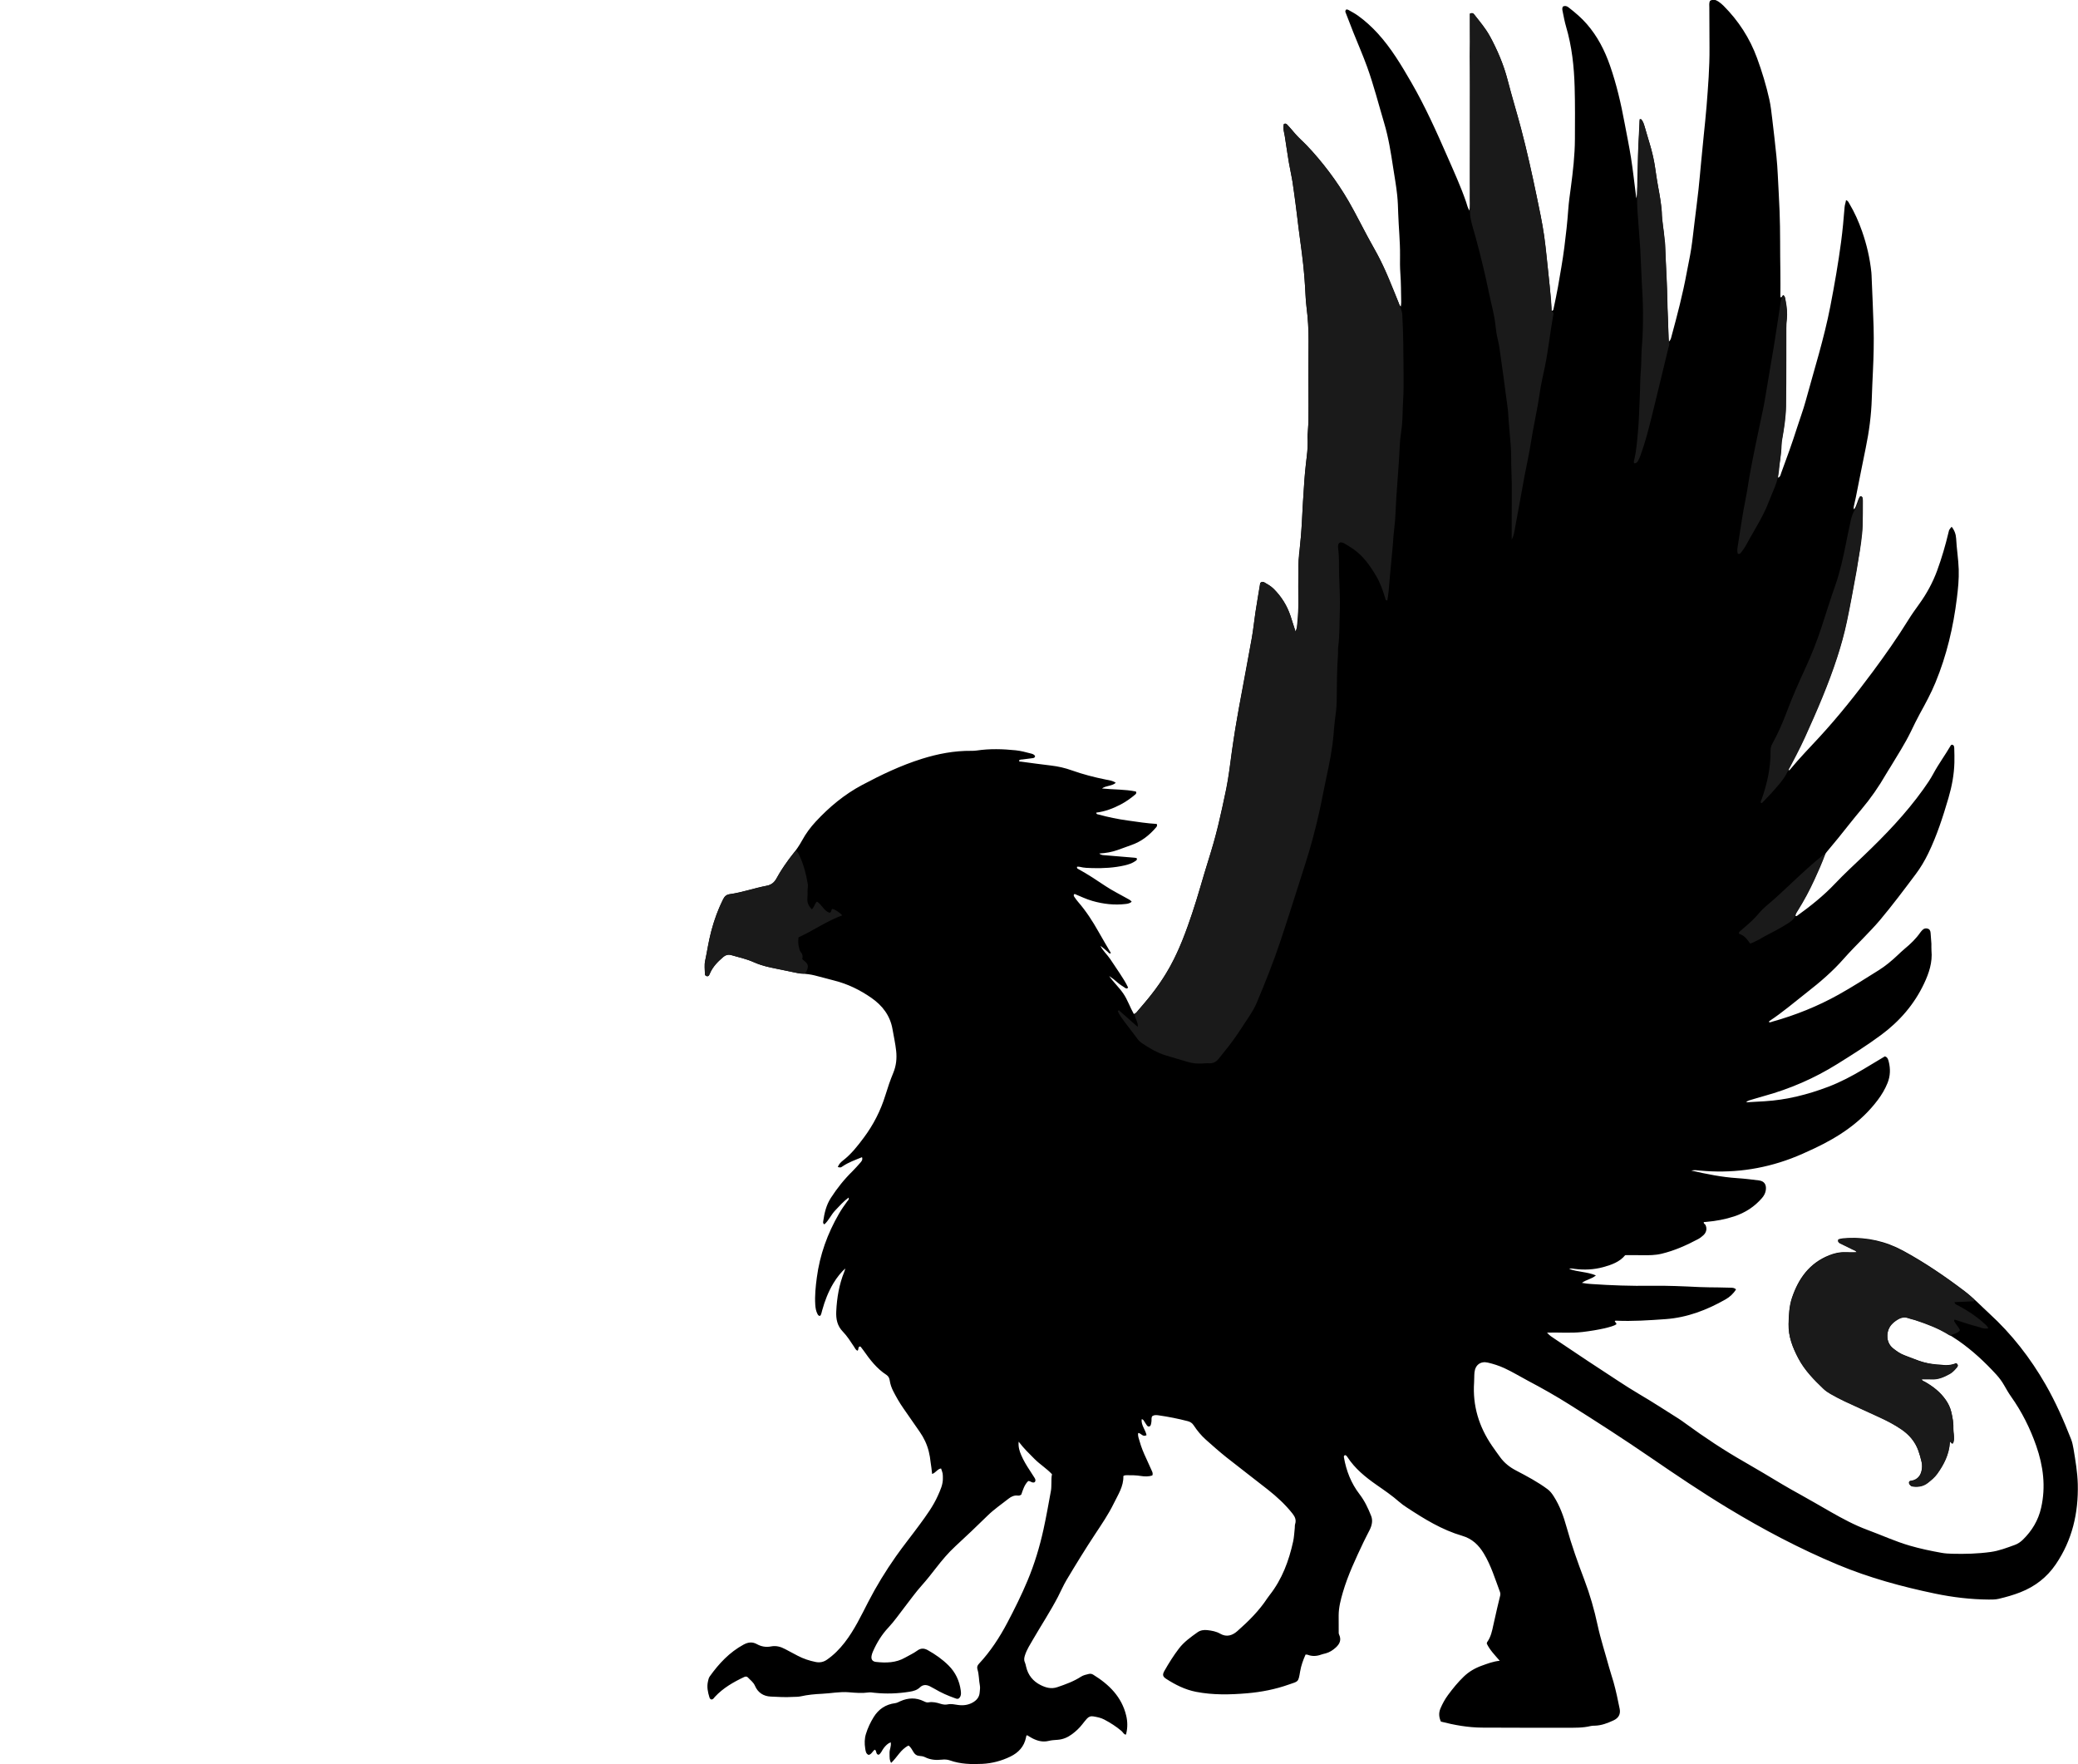 <?xml version="1.0" encoding="utf-8"?>
<!-- Generator: Adobe Illustrator 24.1.1, SVG Export Plug-In . SVG Version: 6.00 Build 0)  -->
<svg version="1.1" id="Layer_1" xmlns="http://www.w3.org/2000/svg" xmlns:xlink="http://www.w3.org/1999/xlink" x="0px" y="0px"
	 width="883.48" height="749.92" viewBox="0 0 883.48 749.92" style="enable-background:new 0 0 883.48 749.92;" xml:space="preserve">
<style type="text/css">
	.st0{fill:#1A1A1A;}
</style>
<g>
	<path d="M478.56,737.42c-0.83-0.2-1.14-1.04-1.72-1.54c-2.27-1.93-4.76-3.51-7.38-4.89c-1.43-0.76-3-1.05-4.58-1.33
		c-1.17-0.2-2.05,0.16-2.78,0.98c-0.69,0.77-1.34,1.59-1.98,2.41c-1.23,1.6-2.69,2.94-4.31,4.15c-1.84,1.37-3.85,2.25-6.16,2.41
		c-1.28,0.09-2.57,0.16-3.81,0.47c-2.5,0.61-4.75,0.01-6.93-1.11c-0.77-0.4-1.5-0.88-2.23-1.32c-0.46,0.24-0.4,0.68-0.48,1.04
		c-0.81,3.82-3.17,6.36-6.59,8.03c-3.79,1.85-7.81,2.91-11.99,3.12c-4.64,0.22-9.28,0.11-13.74-1.47c-1.16-0.41-2.34-0.45-3.55-0.31
		c-2.43,0.27-4.8,0.06-7.02-1.05c-0.81-0.41-1.7-0.5-2.56-0.57c-1.08-0.09-1.74-0.65-2.3-1.49c-0.65-0.98-1.1-2.14-2.19-2.89
		c-3.34,1.62-4.83,5.04-7.41,7.39c-0.67-1.34-0.64-1.7-0.65-4.4c-0.01-1.45,0.83-2.77,0.48-4.39c-1.29,0.52-2.11,1.42-2.9,2.4
		c-0.79,0.97-1.12,2.3-2.22,2.92c-1.33-0.21-0.72-1.58-1.6-2.17c-0.98,0.53-1.34,1.95-2.65,2.23c-1.22-0.47-1.29-1.74-1.46-2.76
		c-0.33-2.05-0.32-4.13,0.31-6.17c0.78-2.54,1.91-4.92,3.3-7.17c2.1-3.39,5.13-5.39,9.11-5.9c0.81-0.1,1.5-0.52,2.22-0.84
		c3.31-1.47,6.64-1.6,9.93,0.01c0.67,0.33,1.32,0.63,2.05,0.49c1.8-0.34,3.51,0.1,5.19,0.63c1.02,0.32,2,0.43,3.06,0.21
		c1.43-0.3,2.85,0.06,4.27,0.26c2.19,0.31,4.31,0.06,6.25-1.03c1.68-0.95,2.84-2.28,2.98-4.34c0.07-0.96,0.26-1.92,0.08-2.87
		c-0.45-2.27-0.33-4.63-1.02-6.86c-0.29-0.95-0.08-1.65,0.6-2.38c4.89-5.23,8.77-11.19,12.1-17.49c3.09-5.87,6.04-11.8,8.6-17.93
		c2.94-7.02,5.12-14.26,6.76-21.69c1.2-5.46,2.16-10.96,3.17-16.46c0.2-1.09,0.16-2.23,0.2-3.35c0.04-1.19-0.05-2.39,0.25-3.68
		c-2.22-2.41-5.06-4.13-7.37-6.44c-2.29-2.3-4.64-4.54-6.8-7.41c-0.21,2.3,0.36,4.04,1.09,5.73c0.98,2.28,2.25,4.41,3.63,6.48
		c0.71,1.06,1.38,2.15,2.07,3.23c0.37,0.58,0.5,1.17,0.07,1.76c-1.05,0.6-1.78-0.53-2.8-0.46c-1.62,1.58-2.24,3.74-2.94,5.74
		c-0.48,0.4-0.95,0.51-1.44,0.45c-1.54-0.2-2.82,0.39-3.98,1.31c-3,2.38-6.19,4.52-8.94,7.23c-4.5,4.43-9.1,8.77-13.74,13.06
		c-3.01,2.78-5.62,5.9-8.12,9.12c-1.96,2.52-3.92,5.03-6.06,7.42c-2.66,2.97-4.98,6.24-7.43,9.4c-2.25,2.9-4.34,5.93-6.86,8.62
		c-2.76,2.94-4.84,6.35-6.47,10.03c-0.26,0.58-0.48,1.19-0.6,1.81c-0.32,1.57,0.29,2.53,1.87,2.71c4.26,0.47,8.47,0.41,12.35-1.82
		c1.73-1,3.57-1.79,5.19-2.99c1.41-1.06,2.86-1.1,4.46-0.2c3.23,1.81,6.24,3.91,8.85,6.52c2.92,2.91,4.61,6.49,5.17,10.58
		c0.18,1.29,0.23,2.57-0.87,3.47c-0.66,0.31-1.17,0-1.69-0.18c-2.95-1.04-5.79-2.3-8.48-3.9c-0.69-0.41-1.39-0.79-2.11-1.14
		c-1.49-0.71-2.93-0.76-4.21,0.48c-1.21,1.17-2.73,1.58-4.34,1.84c-5,0.81-10.01,0.99-15.05,0.45c-0.79-0.09-1.61-0.25-2.39-0.14
		c-2.8,0.39-5.59,0.17-8.38-0.07c-3.86-0.34-7.65,0.47-11.48,0.64c-3.03,0.14-6.06,0.42-9.04,1.09c-1.16,0.26-2.39,0.18-3.58,0.25
		c-3.04,0.2-6.08-0.02-9.11-0.15c-3.17-0.13-5.51-1.69-6.75-4.57c-0.67-1.57-1.98-2.43-3.03-3.58c-0.41-0.45-1.01-0.43-1.57-0.17
		c-4.57,2.16-8.93,4.65-12.42,8.41c-0.42,0.46-0.7,1.1-1.48,1.15c-0.53-0.09-0.75-0.52-0.89-0.98c-0.66-2.16-1.12-4.32-0.62-6.6
		c0.17-0.79,0.31-1.58,0.78-2.24c3.9-5.45,8.38-10.26,14.37-13.51c1.93-1.05,3.75-1.27,5.67-0.2c1.9,1.05,3.89,1.38,6.02,0.97
		c2.14-0.41,4.11,0.11,5.99,1.13c1.76,0.95,3.53,1.87,5.3,2.81c2.42,1.28,4.99,2.13,7.67,2.67c1.74,0.35,3.32,0.06,4.79-0.96
		c2.92-2.02,5.36-4.5,7.54-7.3c4.1-5.28,6.95-11.28,9.98-17.17c3.48-6.77,7.45-13.24,11.82-19.46c3.22-4.57,6.74-8.93,10.05-13.45
		c2.88-3.93,5.78-7.86,7.78-12.35c1.07-2.41,2.22-4.8,2.13-7.54c-0.02-0.64,0.02-1.29-0.1-1.91c-0.13-0.69-0.41-1.35-0.67-2.13
		c-1.57,0.23-2.23,1.83-3.8,2.35c-0.11-0.95-0.19-1.78-0.3-2.61c-0.1-0.79-0.26-1.58-0.34-2.37c-0.31-3.12-1-6.13-2.35-9
		c-0.65-1.38-1.41-2.69-2.28-3.94c-2.32-3.35-4.64-6.71-6.98-10.05c-1.61-2.3-2.99-4.73-4.27-7.22c-0.73-1.42-1.26-2.93-1.5-4.53
		c-0.15-0.97-0.5-1.82-1.39-2.4c-4.12-2.67-7.03-6.47-9.79-10.42c-0.36-0.52-0.75-1.03-1.15-1.52c-0.08-0.1-0.28-0.1-0.42-0.15
		c-0.86,0.31-0.36,1.33-0.94,1.8c-0.83-0.31-1.1-1.12-1.54-1.77c-1.47-2.2-2.88-4.46-4.72-6.35c-2.39-2.45-2.94-5.38-2.79-8.6
		c0.27-5.78,1.22-11.43,3.41-16.83c0.18-0.44,0.31-0.89,0.47-1.38c-1.61,1.28-3.63,3.81-5.11,6.29c-2.15,3.6-3.65,7.46-4.75,11.48
		c-0.23,0.83-0.35,1.7-0.84,2.35c-0.73,0.07-0.94-0.39-1.16-0.8c-0.64-1.23-0.85-2.56-0.94-3.93c-0.25-3.85,0.15-7.67,0.65-11.47
		c1.27-9.73,4.54-18.76,9.44-27.23c1.04-1.8,2.23-3.51,3.46-5.19c0.3-0.41,0.88-0.73,0.62-1.65c-2.2,1.6-3.88,3.57-5.67,5.43
		c-1.75,1.81-2.73,4.25-4.62,5.95c-0.66-0.37-0.56-0.88-0.5-1.32c0.5-3.5,1.27-6.86,3.25-9.93c2.66-4.12,5.69-7.91,9.19-11.34
		c1.2-1.17,2.28-2.46,3.41-3.71c0.54-0.6,1-1.23,0.65-2.26c-2.89,1.18-5.74,2.17-8.26,3.89c-0.85,0.58-0.88,0.54-2.04,0.31
		c0.42-1.19,1.26-2.06,2.18-2.77c3.53-2.72,6.22-6.17,8.86-9.71c4.11-5.51,7.19-11.53,9.2-18.08c0.99-3.21,2.05-6.37,3.34-9.47
		c1.24-3,1.59-6.12,1.23-9.4c-0.34-3.11-1.02-6.14-1.55-9.2c-1.01-5.8-4.31-10.06-9.02-13.33c-4.83-3.35-10.04-5.9-15.78-7.34
		c-2.79-0.7-5.55-1.5-8.35-2.19c-1.78-0.44-3.6-0.64-5.44-0.79c-2.14-0.17-4.24-0.74-6.36-1.16c-2.66-0.54-5.33-1.07-7.98-1.67
		c-1.95-0.44-3.87-1.02-5.69-1.85c-3.08-1.4-6.36-2.11-9.57-3.07c-1.54-0.46-2.74-0.18-3.95,0.87c-2.25,1.97-4.3,4.06-5.49,6.86
		c-0.06,0.15-0.13,0.29-0.19,0.44c-0.19,0.5-0.52,0.81-1.09,0.71c-0.54-0.1-0.85-0.49-0.85-1.01c-0.01-1.84-0.29-3.74,0.1-5.5
		c0.92-4.21,1.51-8.48,2.61-12.66c1.25-4.73,2.93-9.27,5.1-13.65c0.6-1.22,1.43-1.87,2.7-2.05c5.32-0.74,10.39-2.58,15.65-3.56
		c2.26-0.42,3.48-1.64,4.49-3.49c1.92-3.51,4.2-6.81,6.71-9.92c1.51-1.87,2.85-3.83,4-5.94c1.58-2.89,3.53-5.52,5.77-7.94
		c5.75-6.2,12.2-11.56,19.67-15.54c8.18-4.36,16.55-8.35,25.44-11.14c6.84-2.14,13.79-3.47,20.98-3.4c0.8,0.01,1.6-0.02,2.39-0.14
		c5.5-0.82,11-0.65,16.51-0.09c2.15,0.22,4.24,0.78,6.33,1.33c0.77,0.2,1.57,0.37,1.94,1.19c-0.08,0.64-0.57,0.75-1.03,0.82
		c-1.42,0.2-2.86,0.36-4.28,0.55c-0.53,0.07-1.14-0.06-1.55,0.51c0.11,0.54,0.6,0.39,0.92,0.43c4.28,0.58,8.56,1.17,12.84,1.67
		c2.96,0.35,5.82,1.01,8.62,2.01c4.75,1.69,9.62,2.96,14.57,3.95c1.38,0.27,2.83,0.41,4.22,1.37c-1.78,1.48-4.15,1.13-5.88,2.4
		c4.86,0.52,9.74,0.32,14.44,1.3c0.35,0.62,0.04,0.99-0.34,1.31c-1.9,1.6-3.92,3.03-6.12,4.19c-3.28,1.73-6.71,3-10.4,3.47
		c0.01,0.76,0.61,0.7,0.99,0.81c4.09,1.13,8.23,1.97,12.44,2.55c4.11,0.57,8.2,1.23,12.27,1.45c0.31,0.66,0.07,1.07-0.25,1.44
		c-2.9,3.41-6.32,6.09-10.61,7.56c-1.89,0.65-3.76,1.36-5.64,2.04c-2.5,0.9-5.09,1.37-7.93,1.53c0.84,0.74,1.72,0.68,2.54,0.75
		c4.14,0.36,8.29,0.69,12.43,1.04c0.31,0.03,0.62,0.1,0.89,0.15c0.4,0.65-0.06,0.95-0.43,1.22c-1.39,0.99-2.98,1.51-4.63,1.89
		c-4.47,1.03-9.02,1.27-13.59,1.16c-1.84-0.05-3.68-0.07-5.48-0.54c-0.37-0.1-0.78-0.05-1.14-0.07c-0.27,0.77,0.31,0.91,0.68,1.11
		c3.92,2.16,7.64,4.63,11.36,7.12c2.92,1.95,6.1,3.5,9.16,5.24c0.67,0.38,1.42,0.66,2,1.44c-0.79,0.66-1.62,0.84-2.49,0.94
		c-4.84,0.59-9.57,0.04-14.23-1.29c-2.62-0.75-5.07-1.94-7.55-2.97c-0.62,0.43-0.35,0.89-0.1,1.27c0.49,0.73,1.01,1.45,1.58,2.11
		c3.37,3.89,6.15,8.17,8.66,12.64c1.72,3.05,3.51,6.06,5.28,9.1c-0.6,0.49-0.88-0.09-1.18-0.35c-1.06-0.93-2.09-1.9-3.28-2.72
		c1.07,2.13,2.87,3.71,4.18,5.64c1.34,1.99,2.69,3.97,4,5.98c1.3,2,2.62,3.99,3.6,6.12c-0.47,0.64-0.91,0.38-1.31,0.12
		c-1.14-0.74-2.29-1.46-3.31-2.37c-1.07-0.96-2.2-1.84-3.43-2.65c1.82,2.66,4.24,4.84,6.05,7.51c1.83,2.7,2.84,5.84,4.43,8.63
		c1.12-0.36,1.52-1.21,2.09-1.85c5.03-5.7,9.67-11.69,13.35-18.39c3.98-7.25,6.78-14.96,9.42-22.75c2.46-7.26,4.36-14.68,6.71-21.97
		c3.27-10.11,5.6-20.45,7.72-30.84c1.09-5.32,1.64-10.71,2.42-16.08c0.89-6.15,1.89-12.28,2.98-18.4c1.76-9.81,3.68-19.59,5.43-29.4
		c0.65-3.61,1-7.26,1.55-10.89c0.65-4.25,1.37-8.48,2.05-12.66c0.6-0.61,1.22-0.58,1.81-0.24c1.37,0.81,2.76,1.59,3.92,2.74
		c3.29,3.28,5.68,7.1,7.15,11.5c0.7,2.11,1.37,4.23,2.16,6.7c0.28-0.9,0.58-1.45,0.61-2.02c0.17-2.87,0.62-5.71,0.58-8.6
		c-0.08-5.76-0.05-11.52,0.01-17.28c0.04-3.35,0.44-6.68,0.83-10.01c0.23-1.9,0.32-3.81,0.48-5.72c0.35-4.13,0.39-8.29,0.71-12.43
		c0.39-5.09,0.59-10.18,1.17-15.26c0.4-3.48,0.94-6.97,0.73-10.51c-0.16-2.8,0.41-5.56,0.39-8.36c-0.07-11.12-0.02-22.24,0.01-33.36
		c0.01-4.8-0.25-9.57-0.85-14.33c-0.34-2.69-0.44-5.41-0.59-8.12c-0.27-4.7-0.71-9.38-1.31-14.04c-0.56-4.35-1.08-8.7-1.64-13.05
		c-0.78-6.01-1.54-12.02-2.4-18.02c-0.37-2.6-1.02-5.16-1.46-7.75c-0.65-3.85-1.22-7.72-1.83-11.57c-0.11-0.71-0.27-1.41-0.4-2.11
		c-0.21-1.11-0.28-2.21-0.02-3.28c0.55-0.29,0.98-0.2,1.34,0.2c1.17,1.31,2.39,2.58,3.48,3.95c1.35,1.71,3.07,3.02,4.56,4.58
		c6.98,7.33,13.04,15.33,18.13,24.08c3.77,6.49,6.98,13.29,10.71,19.8c4.23,7.38,7.25,15.28,10.49,23.09
		c0.24,0.58,0.33,1.23,1.01,1.93c0.08-0.74,0.2-1.31,0.18-1.87c-0.1-4.08-0.05-8.15-0.36-12.23c-0.19-2.55-0.17-5.12-0.14-7.68
		c0.06-5.92-0.58-11.81-0.77-17.73c-0.08-2.63-0.16-5.27-0.44-7.9c-0.42-3.98-1.14-7.9-1.74-11.85c-0.96-6.31-1.96-12.63-3.79-18.76
		c-2.37-7.95-4.41-16.02-7.23-23.83c-1.79-4.95-3.91-9.79-5.87-14.68c-1.1-2.74-2.16-5.5-3.21-8.26c-0.14-0.35-0.39-0.72,0.02-1.36
		c0.21-0.28,0.7-0.17,1.12,0.06c1.32,0.75,2.68,1.45,3.91,2.33c3.14,2.23,5.95,4.81,8.56,7.66c5.71,6.26,9.99,13.46,14.2,20.74
		c5.9,10.19,10.7,20.9,15.41,31.67c2.78,6.37,5.68,12.69,7.94,19.27c0.38,1.12,0.57,2.32,1.39,3.6c0.41-2.16,0.14-4.09,0.19-6
		c0.05-2,0-4,0-6s0-4,0-6c0-2,0.01-4,0.01-6s0.01-4,0.01-6c0-2,0-4,0-6c0-2,0-4,0-6c0-1.92,0-3.84,0-5.76c0-2,0-4,0-6
		c0-2,0-4-0.02-6c-0.01-2-0.05-4-0.05-6c0-2,0.06-4,0.07-6c0.01-2-0.02-4-0.03-6c-0.01-1.99,0-3.99,0-5.97
		c0.8-0.4,1.33-0.33,1.79,0.26c2.3,2.97,4.79,5.78,6.6,9.11c3.25,5.98,5.96,12.16,7.63,18.8c1.72,6.8,3.8,13.51,5.62,20.29
		c2.56,9.55,4.67,19.21,6.7,28.89c1.19,5.7,2.42,11.39,3.24,17.15c0.46,3.24,0.75,6.5,1.11,9.75c0.42,3.8,0.87,7.61,1.24,11.42
		c0.3,3.1,0.5,6.2,0.74,9.31c0.04,0.46,0.05,0.92,0.08,1.37c0.79-0.03,0.78-0.6,0.87-1.03c0.63-3.05,1.32-6.09,1.85-9.15
		c0.96-5.59,1.98-11.17,2.7-16.79c0.69-5.39,1.3-10.79,1.68-16.21c0.22-3.1,0.68-6.19,1.09-9.28c0.9-6.82,1.7-13.64,1.73-20.53
		c0.03-7.36,0.1-14.72-0.11-22.08c-0.24-8.74-1.17-17.37-3.66-25.79c-0.61-2.06-0.98-4.2-1.42-6.31c-0.14-0.68-0.36-1.41,0.09-2.19
		c0.82-0.43,1.6-0.26,2.36,0.33c2.78,2.16,5.47,4.42,7.79,7.09c4.53,5.21,7.61,11.18,9.87,17.68c2.77,7.95,4.66,16.1,6.19,24.35
		c0.92,4.95,1.96,9.87,2.74,14.84c0.81,5.13,1.37,10.29,2.03,15.44c0.06,0.47,0.11,0.94,0.21,1.78c0.39-1.34,0.36-2.33,0.38-3.31
		c0.16-6.63,0.2-13.27,0.53-19.89c0.17-3.48,0.32-6.97,0.52-10.43c0.78-0.21,0.94,0.36,1.15,0.73c0.8,1.48,1.19,3.12,1.64,4.73
		c0.93,3.3,2.04,6.56,2.78,9.91c0.81,3.65,1.33,7.38,1.9,11.08c0.56,3.63,1.4,7.21,1.69,10.88c0.06,0.71,0.23,1.42,0.23,2.14
		c0.02,3.92,0.91,7.76,1.17,11.66c0.05,0.71,0.18,1.42,0.22,2.14c0.27,5.42,0.48,10.85,0.72,16.27c0.22,4.87,0.2,9.74,0.46,14.61
		c0.18,3.43,0.31,6.85,0.4,10.44c0.9-0.65,1-1.58,1.21-2.36c2.43-8.94,4.78-17.9,6.45-27.02c0.62-3.38,1.38-6.73,1.9-10.12
		c0.56-3.63,0.93-7.29,1.38-10.94c0.58-4.76,1.2-9.51,1.73-14.28c0.42-3.81,0.73-7.64,1.1-11.46c0.37-3.82,0.74-7.64,1.12-11.45
		c0.4-4.14,0.88-8.27,1.2-12.41c0.65-8.29,1.32-16.58,1.25-24.91c-0.04-5.68-0.06-11.36-0.07-17.04c0-0.95-0.17-1.92,0.26-2.88
		c1.23-0.79,2.45-0.49,3.56,0.25c0.8,0.53,1.54,1.15,2.22,1.82c6.35,6.38,11.15,13.75,14.25,22.23c2.12,5.78,3.9,11.66,5.24,17.67
		c0.59,2.66,0.87,5.36,1.2,8.06c0.65,5.31,1.24,10.64,1.79,15.96c0.27,2.62,0.45,5.26,0.58,7.89c0.26,5.19,0.56,10.37,0.77,15.56
		c0.34,8.48,0.16,16.95,0.33,25.43c0.08,3.68,0.01,7.36,0.01,11.08c0.87,0.25,0.66-0.81,1.31-0.86c0.71,0.55,0.71,1.53,0.85,2.3
		c0.51,2.91,0.86,5.84,0.38,8.81c-0.12,0.7-0.1,1.43-0.1,2.15c-0.01,4,0.01,8-0.01,12c-0.02,7.28-0.01,14.56-0.12,21.84
		c-0.07,4.72-0.8,9.38-1.62,14.02c-0.14,0.79-0.27,1.57-0.28,2.37c-0.06,3.76-0.68,7.47-1.22,11.17c-0.14,0.95-0.32,1.89-0.13,2.96
		c0.97-0.43,1.05-1.38,1.32-2.12c2.37-6.36,4.67-12.75,6.73-19.23c1.18-3.73,2.58-7.4,3.61-11.17c3.65-13.4,7.86-26.66,10.51-40.32
		c1.76-9.1,3.36-18.22,4.58-27.42c0.65-4.92,1.1-9.85,1.49-14.78c0.08-1.03,0.47-1.93,0.6-2.95c0.9,0.26,1.09,0.92,1.41,1.45
		c2.23,3.71,3.96,7.64,5.4,11.73c2,5.69,3.35,11.5,3.97,17.49c0.09,0.87,0.1,1.76,0.14,2.64c0.28,6.87,0.61,13.74,0.81,20.62
		c0.18,6.24,0.01,12.48-0.28,18.71c-0.18,3.91-0.37,7.83-0.49,11.75c-0.22,7.05-1.14,14.01-2.57,20.91
		c-1.44,6.96-2.79,13.94-4.19,20.91c-0.25,1.25-0.56,2.49-0.83,3.74c-0.1,0.46-0.25,0.94,0.07,1.5c1.27-1.71,1.38-3.91,2.5-5.54
		c0.45-0.09,0.73-0.01,0.91,0.32c0.28,0.52,0.24,1.08,0.24,1.64c-0.03,3.52,0.01,7.04-0.14,10.56c-0.1,2.46-0.42,4.92-0.71,7.37
		c-0.5,4.2-1.3,8.35-2.02,12.51c-1.2,6.91-2.48,13.8-3.93,20.66c-1.02,4.82-2.29,9.6-3.8,14.31c-3.84,12.03-8.87,23.57-14.05,35.06
		c-1.93,4.29-4.26,8.39-6.39,12.59c-0.2,0.4-0.66,0.72-0.51,1.36c0.44,0.21,0.64-0.21,0.84-0.45c3.87-4.69,8.12-9.04,12.24-13.51
		c8.13-8.83,15.6-18.21,22.75-27.86c5.29-7.14,10.4-14.39,15.07-21.94c1.47-2.38,3.1-4.66,4.74-6.93c3.15-4.38,5.7-9.06,7.56-14.12
		c1.95-5.33,3.54-10.77,4.85-16.29c0.26-1.11,0.26-1.11,1.32-2.36c1.2,1.49,1.82,3.24,1.91,5c0.22,4.39,0.96,8.73,1.1,13.14
		c0.13,4.11-0.28,8.15-0.78,12.19c-1.52,12.35-4.35,24.37-9.11,35.9c-1.9,4.59-4.26,8.95-6.65,13.28c-1.35,2.45-2.55,4.98-3.77,7.49
		c-2.55,5.26-5.74,10.16-8.74,15.16c-0.62,1.03-1.29,2.02-1.89,3.06c-3.04,5.28-6.5,10.26-10.43,14.92
		c-3.35,3.97-6.53,8.08-9.8,12.12c-1.56,1.93-3.14,3.84-4.74,5.73c-0.58,0.68-1.03,1.43-1.35,2.25c-2.58,6.54-5.47,12.94-8.97,19.05
		c-0.83,1.46-1.72,2.88-2.55,4.33c-0.31,0.53-0.71,1.04-0.75,1.61c0.35,0.49,0.67,0.26,0.9,0.09c5.72-4.12,11.21-8.5,16.07-13.64
		c3.85-4.07,7.98-7.85,12.03-11.72c9.21-8.79,18.03-17.95,25.46-28.34c1.54-2.15,3.03-4.33,4.28-6.65
		c2.24-4.16,5.06-7.96,7.43-12.04c0.07-0.12,0.25-0.18,0.4-0.28c1,0.08,1.04,0.87,1.06,1.57c0.06,2,0.11,4,0.06,5.99
		c-0.13,5.15-1.08,10.17-2.52,15.09c-2.36,8.06-4.94,16.04-8.62,23.62c-1.51,3.1-3.25,6.05-5.33,8.81
		c-4.94,6.58-9.87,13.18-15.17,19.48c-2.21,2.63-4.62,5.09-7,7.57c-2.83,2.94-5.72,5.81-8.42,8.88c-4.66,5.31-10.01,9.9-15.57,14.23
		c-5.29,4.13-10.38,8.53-16,12.23c-0.12,0.08-0.18,0.25-0.27,0.39c0.56,0.36,1.05,0,1.56-0.14c9.81-2.75,19.2-6.5,28.12-11.48
		c5.8-3.24,11.38-6.82,17.01-10.34c2.92-1.82,5.56-4.04,8.07-6.41c0.99-0.93,1.97-1.88,3.02-2.75c2.48-2.04,4.78-4.26,6.62-6.9
		c0.27-0.39,0.6-0.75,0.94-1.09c0.62-0.61,1.36-0.82,2.2-0.56c0.91,0.28,1.18,0.99,1.24,1.85c0.11,1.52,0.25,3.03,0.34,4.54
		c0.05,0.96-0.06,1.93,0.03,2.88c0.49,5.05-1.05,9.67-3.15,14.1c-4.18,8.86-10.42,16.03-18.28,21.85
		c-6.05,4.48-12.41,8.48-18.79,12.45c-9.63,5.99-19.94,10.46-30.88,13.47c-2.16,0.59-4.3,1.25-6.44,1.9
		c-0.44,0.13-0.86,0.36-1.22,0.8c2.61-0.15,5.22-0.3,7.82-0.45c9.35-0.56,18.32-2.84,27.03-6.14c5.23-1.99,10.19-4.61,15-7.49
		c3.02-1.81,6.03-3.61,9.09-5.45c1.09,0.28,1.39,1.21,1.63,2.13c0.8,3.11,0.72,6.19-0.48,9.18c-1.05,2.6-2.46,4.98-4.16,7.24
		c-7.08,9.42-16.53,15.66-27,20.59c-3.25,1.53-6.53,3.02-9.9,4.29c-12.57,4.72-25.54,6.39-38.89,5.1c-1.02-0.1-2.04-0.29-3.5,0.01
		c6.7,1.53,13,2.8,19.46,3.22c3.11,0.2,6.21,0.58,9.3,0.97c2.27,0.28,3.25,1.77,2.94,4.07c-0.18,1.32-0.77,2.43-1.62,3.41
		c-3.21,3.73-7.21,6.29-11.86,7.82c-3.81,1.26-7.74,1.97-11.74,2.32c-0.39,0.03-0.78,0.07-1.15,0.1c-0.17,0.71,0.49,0.79,0.69,1.18
		c0.75,1.46,0.49,3.12-0.82,4.36c-0.69,0.65-1.47,1.25-2.31,1.7c-4.95,2.63-10.05,4.91-15.54,6.22c-2.67,0.64-5.39,0.66-8.11,0.61
		c-2.39-0.04-4.79-0.01-7.33-0.01c-2.32,2.87-5.79,4.1-9.34,5.08c-3.97,1.09-8.04,1.27-12.14,0.76c-0.7-0.09-1.41-0.31-2.39-0.01
		c3.73,1.37,7.64,1.2,11.42,2.77c-1.87,1.58-4.05,1.77-5.97,3.17c1.53,0.3,2.76,0.41,4,0.49c8.46,0.59,16.94,0.88,25.42,0.75
		c6.88-0.1,13.75,0.22,20.63,0.55c2.63,0.13,5.28,0.1,7.92,0.15c1.76,0.03,3.52,0.08,5.28,0.12c0.79,0.02,1.58,0.03,2.29,0.72
		c-1.12,1.82-2.65,3.22-4.46,4.25c-7.93,4.52-16.32,7.73-25.52,8.39c-7.02,0.5-14.05,0.98-21.1,0.65c-0.14-0.01-0.28,0.07-0.43,0.1
		c-0.14,0.64,0.9,0.75,0.58,1.48c-1.49,1.07-7.64,2.44-14.27,3.23c-4.93,0.59-9.87,0.13-15.16,0.27c1.02,1.22,2.1,1.87,3.13,2.56
		c4.64,3.13,9.29,6.25,13.96,9.34c4.4,2.92,8.81,5.82,13.24,8.69c2.88,1.87,5.77,3.75,8.73,5.48c5.73,3.35,11.28,6.99,16.9,10.52
		c1.01,0.64,1.98,1.36,2.95,2.06c8.08,5.9,16.4,11.42,25.1,16.38c5.35,3.05,10.61,6.24,15.9,9.4c2.61,1.56,5.26,3.03,7.92,4.5
		c4.27,2.35,8.47,4.84,12.71,7.25c5.07,2.88,10.19,5.66,15.69,7.69c6,2.21,11.81,4.9,17.97,6.69c4.46,1.3,9,2.25,13.56,3.06
		c1.49,0.27,3.02,0.35,4.54,0.39c5.44,0.14,10.88-0.01,16.28-0.75c3.6-0.49,6.96-1.8,10.34-3.02c1.28-0.46,2.41-1.25,3.4-2.21
		c3.86-3.78,6.54-8.2,7.75-13.53c2.06-9.04,0.92-17.79-2.09-26.41c-2.6-7.44-6.09-14.42-10.66-20.86c-1.06-1.5-1.98-3.1-2.89-4.7
		c-0.95-1.68-2.07-3.22-3.37-4.65c-4.93-5.39-10.25-10.34-16.26-14.51c-6.64-4.61-13.94-7.74-21.76-9.72
		c-1.36-0.34-2.49-0.16-3.64,0.53c-1.53,0.91-2.89,1.96-3.81,3.55c-1.4,2.41-1.4,6.62,1.52,8.91c1.52,1.19,3.05,2.31,4.88,2.98
		c2.1,0.77,4.18,1.61,6.27,2.38c2.34,0.86,4.78,1.29,7.26,1.5c0.56,0.05,1.12,0.04,1.67,0.12c2.32,0.33,4.61,0.28,6.72-0.65
		c0.91,0.48,0.83,1.13,0.4,1.65c-0.92,1.1-1.89,2.2-3.17,2.89c-2.4,1.3-4.87,2.4-7.71,2.25c-1.35-0.07-2.71-0.01-4.12-0.01
		c0.15,0.78,0.79,0.82,1.24,1.07c3.52,1.98,6.66,4.41,8.99,7.78c1.06,1.53,1.85,3.14,2.29,4.97c0.58,2.42,1.03,4.84,0.92,7.34
		c-0.03,0.79,0.1,1.59,0.18,2.38c0.17,1.54,0.1,2.21-0.44,3.72c-0.68,0.23-0.66-0.52-1.03-0.73c-0.07,0.11-0.2,0.22-0.21,0.34
		c-0.34,5.14-2.58,9.51-5.56,13.55c-1,1.35-2.32,2.41-3.62,3.47c-1.84,1.51-3.95,1.97-6.28,1.72c-0.49-0.05-0.94-0.12-1.31-0.48
		c-0.43-0.4-0.74-0.84-0.56-1.43c0.28-0.6,0.83-0.46,1.27-0.56c2.27-0.53,3.56-1.99,4.04-4.23c0.27-1.27,0.3-2.52,0-3.79
		c-0.39-1.63-0.81-3.24-1.39-4.83c-1.39-3.83-3.9-6.75-7.22-9.02c-2.98-2.04-6.18-3.68-9.45-5.18c-4.79-2.21-9.6-4.36-14.37-6.6
		c-2.1-0.98-4.15-2.07-6.16-3.21c-1.11-0.63-2.2-1.35-3.12-2.22c-4.07-3.86-8-7.89-10.65-12.89c-2.41-4.54-4.3-9.31-4.18-14.58
		c0.09-3.75,0.25-7.55,1.44-11.13c2.75-8.21,7.44-14.79,15.87-18.12c2.21-0.87,4.4-1.38,6.76-1.3c1.6,0.05,3.2,0.01,4.95,0.01
		c-0.49-0.8-1.31-0.97-1.98-1.31c-1.71-0.86-3.45-1.68-5.16-2.54c-0.6-0.3-1.07-0.74-0.7-1.61c1.24-0.43,2.61-0.5,3.94-0.56
		c8.34-0.38,16.23,1.4,23.55,5.37c9.15,4.96,17.74,10.81,26.03,17.09c3.84,2.91,7.13,6.41,10.66,9.65
		c9.57,8.77,17.43,18.88,23.9,30.14c4.28,7.45,7.71,15.25,10.84,23.22c0.53,1.36,0.82,2.76,1.06,4.17
		c0.82,4.97,1.68,9.94,1.81,14.99c0.3,12.3-2.35,23.8-9.37,34.11c-3.77,5.54-8.82,9.41-15.01,11.85c-2.98,1.18-6.06,2.04-9.17,2.78
		c-1.41,0.34-2.85,0.34-4.3,0.33c-7.71-0.06-15.32-0.97-22.86-2.54c-14.11-2.94-27.99-6.72-41.31-12.28
		c-16.19-6.76-31.66-14.93-46.66-24.01c-11.23-6.8-22.1-14.12-32.92-21.54c-11.41-7.83-23.04-15.32-34.76-22.68
		c-5.62-3.53-11.39-6.8-17.27-9.9c-3.39-1.79-6.66-3.81-10.15-5.42c-2.27-1.04-4.62-1.8-7.03-2.36c-3.04-0.71-5.34,0.94-5.68,4.12
		c-0.15,1.43-0.07,2.88-0.17,4.32c-0.67,9.89,2.06,18.81,7.62,26.92c1.13,1.65,2.31,3.27,3.48,4.88c1.77,2.44,4.07,4.24,6.74,5.63
		c4.61,2.41,9.2,4.84,13.39,7.95c1.11,0.82,1.88,1.86,2.63,3.03c2.63,4.1,4.22,8.61,5.5,13.23c2.1,7.55,4.73,14.92,7.51,22.24
		c2.39,6.29,4.23,12.73,5.64,19.29c1.3,6.02,3.23,11.86,4.84,17.79c0.58,2.15,1.33,4.26,1.93,6.4c1.05,3.76,1.86,7.59,2.62,11.42
		c0.44,2.2-0.47,3.89-2.61,4.87c-2.53,1.17-5.15,2.2-8.01,2.26c-0.56,0.01-1.13,0.01-1.67,0.14c-3.38,0.83-6.83,0.73-10.27,0.74
		c-12,0-24,0.01-36-0.06c-5.94-0.04-11.74-1.09-17.45-2.56c-0.88-1.95-0.98-3.74-0.16-5.66c0.86-1.99,1.88-3.87,3.17-5.62
		c2.05-2.77,4.21-5.44,6.7-7.83c2.23-2.15,4.81-3.64,7.72-4.68c2.38-0.85,4.72-1.78,7.58-2.07c-2.16-2.5-4.28-4.65-5.51-7.31
		c0.07-0.29,0.06-0.48,0.15-0.6c1.6-2.2,2.12-4.78,2.67-7.37c0.51-2.41,1.08-4.82,1.63-7.22c0.4-1.71,0.82-3.41,1.23-5.11
		c0.13-0.56,0.13-1.1-0.07-1.65c-2.07-5.53-3.77-11.19-6.85-16.31c-2.21-3.68-5.04-6.34-9.19-7.55
		c-8.63-2.52-16.18-7.18-23.61-12.07c-1.07-0.7-2.13-1.44-3.09-2.28c-3.07-2.71-6.43-5-9.78-7.33c-4.74-3.31-9.2-6.94-12.39-11.88
		c-0.22-0.34-0.48-0.64-0.91-0.74c-0.44,0.13-0.61,0.41-0.53,0.89c0.99,5.76,3.05,11.05,6.64,15.72c2.16,2.81,3.68,6.01,4.96,9.28
		c0.75,1.91,0.31,3.95-0.6,5.81c-0.88,1.79-1.84,3.54-2.69,5.34c-3.28,6.93-6.57,13.86-8.74,21.24c-0.94,3.22-1.79,6.47-1.8,9.86
		c-0.01,2.47,0,4.95,0.02,7.42c0,0.23,0.06,0.48,0.16,0.69c1.03,2.22,0.37,3.92-1.38,5.52c-1.28,1.16-2.64,2.05-4.29,2.5
		c-0.62,0.17-1.25,0.28-1.85,0.5c-1.95,0.72-3.89,0.85-5.86,0.09c-0.21-0.08-0.47-0.05-0.87-0.08c-1.02,2.29-1.89,4.68-2.31,7.18
		c-0.78,4.75-0.81,4.15-4.73,5.54c-5.76,2.05-11.74,3.22-17.79,3.74c-7.25,0.62-14.54,0.79-21.76-0.62
		c-4.63-0.91-8.75-2.98-12.67-5.51c-1.51-0.98-1.67-1.79-0.73-3.43c1.86-3.27,3.86-6.46,6.14-9.45c2.17-2.84,5.05-4.88,7.92-6.92
		c1.19-0.85,2.64-1.08,4.13-0.92c1.92,0.22,3.83,0.55,5.51,1.53c2.75,1.6,5.22,0.71,7.26-1.09c4.74-4.18,9.24-8.62,12.74-13.95
		c0.31-0.47,0.65-0.91,0.99-1.35c5.31-6.75,8.21-14.56,10.02-22.83c0.41-1.86,0.47-3.8,0.69-5.71c0.06-0.56-0.02-1.15,0.15-1.67
		c0.56-1.73-0.05-3.11-1.09-4.43c-3.04-3.86-6.63-7.16-10.46-10.19c-5.83-4.61-11.77-9.09-17.6-13.72c-3-2.39-5.88-4.94-8.74-7.49
		c-2.04-1.81-3.77-3.92-5.27-6.2c-0.61-0.93-1.41-1.44-2.46-1.72c-4.11-1.07-8.26-1.89-12.46-2.49c-0.86-0.12-1.75-0.23-2.62,0.32
		c-0.52,0.65-0.28,1.49-0.38,2.26c-0.06,0.47-0.12,0.95-0.26,1.41c-0.25,0.85-1.07,1.04-1.62,0.37c-0.4-0.49-0.68-1.08-1.06-1.59
		c-0.32-0.43-0.46-1.06-1.22-1.11c-0.31,2.53,1.59,4.43,2.07,6.76c-1.62,0.99-2.3-0.88-3.54-0.91c-0.27,1.24,0.27,2.36,0.58,3.49
		c0.7,2.54,1.71,4.98,2.84,7.37c0.82,1.73,1.57,3.5,2.37,5.24c0.27,0.59,0.53,1.17,0.21,1.96c-1.55,0.51-3.2,0.48-4.85,0.22
		c-1.99-0.32-3.98-0.35-5.98-0.33c-0.47,0.01-0.96-0.02-1.49,0.35c0.16,4.38-2.28,7.97-4.11,11.72c-2.21,4.52-5.06,8.7-7.84,12.9
		c-4.23,6.4-8.24,12.94-12.18,19.53c-1.39,2.32-2.45,4.84-3.7,7.24c-3.22,6.16-7.04,11.98-10.53,17.99
		c-1.28,2.2-2.68,4.34-3.47,6.81c-0.33,1.03-0.52,1.98-0.04,3.01c0.26,0.57,0.38,1.22,0.52,1.84c0.81,3.59,2.95,6.21,6.17,7.82
		c2.2,1.09,4.49,1.78,7.11,0.89c3.49-1.19,6.93-2.43,10.04-4.44c1.02-0.66,2.2-0.91,3.36-1.18c0.66-0.15,1.27-0.04,1.84,0.31
		c6.74,4.15,12.13,9.42,14.04,17.43c0.59,2.49,0.63,5.05,0.02,7.57C478.88,737.21,478.7,737.29,478.56,737.42z"/>
</g>
<g>
	<path class="st0" d="M475.67,429.45c2.62,2.31,5.24,4.63,8.05,7.11c0.27-2.08-1.18-3.46-1.31-5.19c2.11-2.5,4.24-4.98,6.31-7.5
		c6.76-8.24,11.66-17.52,15.34-27.49c3.29-8.91,5.95-18.02,8.63-27.13c1.24-4.21,2.58-8.39,3.79-12.61
		c1.76-6.13,2.95-12.41,4.36-18.63c1.41-6.23,2.15-12.57,2.98-18.89c0.82-6.24,1.87-12.44,3.04-18.63
		c1.83-9.71,3.66-19.43,5.38-29.17c0.67-3.76,1.02-7.58,1.6-11.37c0.63-4.09,1.36-8.16,2.02-12.13c0.59-0.53,1.17-0.53,1.66-0.24
		c1.38,0.8,2.78,1.54,3.94,2.69c3.3,3.27,5.71,7.08,7.19,11.47c0.73,2.17,1.41,4.35,2.2,6.83c0.91-2.46,1-4.73,1.06-6.92
		c0.16-5.91,0.07-11.84,0.09-17.75c0.01-2.55,0-5.1,0.37-7.65c0.3-2.04,0.27-4.13,0.53-6.2c0.34-2.77,0.45-5.56,0.61-8.35
		c0.35-5.81,0.61-11.63,1.04-17.44c0.3-3.97,0.82-7.93,1.24-11.89c0.03-0.32,0.06-0.64,0.07-0.96c0.3-8.62,0.64-17.24,0.47-25.87
		c-0.15-7.2,0.01-14.4,0.04-21.6c0.02-4.4-0.29-8.77-0.85-13.13c-0.28-2.21-0.4-4.45-0.52-6.68c-0.38-7.65-1.15-15.26-2.34-22.83
		c-0.44-2.83-0.75-5.69-1.07-8.54c-0.8-6.97-1.63-13.93-3.07-20.81c-0.74-3.51-1.19-7.07-1.74-10.62c-0.28-1.81-0.45-3.64-0.9-5.42
		c-0.25-1.02-0.2-2.05-0.08-3.04c0.63-0.5,1.08-0.29,1.5,0.17c0.59,0.65,1.23,1.26,1.77,1.95c2.7,3.38,6.02,6.16,8.89,9.38
		c6.67,7.5,12.47,15.6,17.24,24.44c3.18,5.9,6.18,11.91,9.51,17.72c4.46,7.81,7.52,16.2,10.81,24.51c0.35,0.89,0.63,1.79,0.68,2.77
		c0.46,8.14,0.47,16.29,0.54,24.44c0.04,4.08,0.06,8.17-0.2,12.23c-0.21,3.27-0.16,6.54-0.43,9.8c-0.23,2.78-0.8,5.52-0.94,8.31
		c-0.27,5.34-0.57,10.67-1.02,16c-0.4,4.77-0.66,9.55-0.88,14.33c-0.13,2.94-0.54,5.87-0.8,8.81c-0.18,2.07-0.28,4.14-0.5,6.2
		c-0.61,5.87-1.06,11.75-1.61,17.63c-0.12,1.25-0.35,2.49-0.53,3.72c-0.9-0.07-0.81-0.74-0.97-1.25c-0.98-3.21-2.09-6.37-3.82-9.27
		c-2.64-4.42-5.57-8.59-9.93-11.53c-1.12-0.76-2.28-1.47-3.45-2.17c-0.33-0.2-0.72-0.35-1.1-0.43c-0.97-0.2-1.53,0.22-1.64,1.21
		c-0.04,0.4-0.07,0.81-0.01,1.2c0.54,3.81,0.31,7.66,0.43,11.48c0.15,5.19,0.49,10.39,0.29,15.56c-0.19,5.01-0.03,10.05-0.7,15.05
		c-0.13,0.94,0.01,1.92-0.06,2.88c-0.49,6.62-0.47,13.25-0.56,19.88c-0.04,2.87-0.41,5.72-0.8,8.57c-0.25,1.81-0.36,3.65-0.51,5.47
		c-0.51,6.38-1.78,12.63-3.14,18.86c-1.04,4.75-1.87,9.54-2.93,14.28c-1.68,7.55-3.68,15.03-6.05,22.4
		c-3.5,10.93-6.93,21.9-10.56,32.79c-2.93,8.78-6.38,17.38-9.96,25.92c-0.83,2-1.93,3.85-3.11,5.66c-2.88,4.42-5.71,8.88-8.96,13.04
		c-1.38,1.76-2.79,3.5-4.19,5.24c-1.07,1.33-2.41,2.01-4.18,1.88c-1.03-0.07-2.07,0.07-3.11,0.12c-1.93,0.09-3.83-0.12-5.69-0.66
		c-3.07-0.89-6.14-1.8-9.2-2.71c-3.88-1.16-7.3-3.19-10.62-5.44c-1.23-0.83-1.97-2.03-2.82-3.18c-1.57-2.12-3.23-4.18-4.78-6.3
		c-0.92-1.26-1.9-2.52-2.46-4C475.42,429.71,475.54,429.58,475.67,429.45z"/>
	<path class="st0" d="M839.34,553.19c-2.79,0.12-5.55,0.25-8.39,0.37c0.27,1.03,1.06,1.15,1.64,1.46c3.83,2.03,7.43,4.39,10.67,7.27
		c0.75,0.67,1.6,1.29,2.1,2.39c-1.89,0.46-3.4-0.45-4.97-0.81c-1.55-0.36-3.07-0.88-4.6-1.35c-1.59-0.5-3.18-1.03-4.75-1.54
		c-0.51,0.57-0.04,0.92,0.17,1.29c0.63,1.1,1.62,1.98,2.09,3.24c-1,1.49-2.83,1.36-3.99,2.26c-0.29-0.07-0.47-0.08-0.59-0.16
		c-4.47-2.9-9.44-4.67-14.44-6.36c-0.91-0.31-1.87-0.45-2.76-0.8c-2.02-0.79-3.71-0.13-5.37,1c-1.88,1.27-3.22,2.92-3.6,5.16
		c-0.46,2.7,0.25,5.06,2.49,6.83c0.94,0.74,1.84,1.54,2.94,2.04c6.23,2.82,12.62,4.99,19.57,5.04c1.46,0.01,2.81-0.49,4.17-0.84
		c0.85,0.4,0.81,1.05,0.37,1.58c-0.91,1.11-1.89,2.2-3.16,2.9c-2.39,1.31-4.86,2.42-7.7,2.26c-1.35-0.07-2.71-0.01-4.15-0.01
		c0.15,0.77,0.77,0.81,1.2,1.06c3.45,1.94,6.54,4.29,8.86,7.57c1.17,1.65,2.04,3.39,2.5,5.39c0.56,2.43,0.99,4.84,0.88,7.35
		c-0.03,0.71,0.12,1.43,0.17,2.14c0.08,1.27,0.33,2.55-0.37,3.72c-0.71,0.28-0.72-0.44-1.06-0.69c-0.08,0.1-0.23,0.19-0.23,0.3
		c-0.33,5.05-2.5,9.36-5.39,13.37c-1.08,1.5-2.51,2.67-3.96,3.81c-1.8,1.42-3.84,1.83-6.07,1.6c-0.49-0.05-0.94-0.1-1.31-0.47
		c-0.42-0.41-0.75-0.83-0.59-1.42c0.27-0.61,0.82-0.47,1.26-0.57c2.28-0.52,3.54-1.99,4.04-4.23c0.28-1.27,0.29-2.51,0-3.78
		c-0.38-1.63-0.81-3.24-1.39-4.82c-1.39-3.84-3.89-6.75-7.21-9.02c-2.84-1.95-5.89-3.54-9.01-4.99c-5.07-2.36-10.18-4.63-15.24-7
		c-2.02-0.95-3.99-2.02-5.94-3.12c-1.03-0.59-2.05-1.28-2.91-2.1c-4.06-3.86-7.99-7.88-10.65-12.88c-2.45-4.61-4.37-9.46-4.19-14.81
		c0.12-3.66,0.25-7.38,1.42-10.88c2.73-8.11,7.31-14.67,15.62-18.04c2.35-0.95,4.68-1.53,7.21-1.38c1.51,0.09,3.04,0.02,4.7,0.02
		c-0.31-0.83-1.06-0.95-1.63-1.23c-1.78-0.91-3.59-1.74-5.38-2.63c-0.59-0.29-1.13-0.68-0.76-1.62c1.37-0.38,2.87-0.52,4.36-0.61
		c3.94-0.22,7.81,0.26,11.65,1.14c4.64,1.05,8.96,2.81,13.1,5.16c8.57,4.86,16.69,10.37,24.54,16.31c1.21,0.92,2.35,1.92,3.51,2.9
		C839.13,552.17,839.49,552.4,839.34,553.19z"/>
	<path class="st0" d="M625,5.82c0.77-0.3,1.28-0.26,1.7,0.27c2.79,3.5,5.59,6.96,7.65,10.99c2.85,5.56,5.18,11.29,6.76,17.35
		c1.81,6.94,3.92,13.8,5.73,20.74c2.43,9.33,4.53,18.75,6.48,28.19c1.17,5.62,2.37,11.23,3.2,16.91c0.41,2.84,0.74,5.69,1.04,8.54
		c0.65,6.18,1.27,12.37,1.88,18.56c0.12,1.19,0.11,2.4,0.2,3.59c0.04,0.6-0.19,1.25,0.54,1.7c0.44,0.27,0.27,0.9,0.19,1.34
		c-1.31,7.22-2.04,14.52-3.51,21.72c-0.81,3.98-1.78,7.94-2.34,11.96c-0.97,6.95-2.64,13.77-3.68,20.71
		c-0.68,4.49-1.73,8.92-2.56,13.39c-1.4,7.52-2.71,15.06-4.14,22.57c-0.29,1.52-0.38,3.13-1.43,5c0-3.36,0-6.23,0-9.1
		c-0.01-6.72,0.18-13.44-0.12-20.14c-0.16-3.67-0.01-7.34-0.31-11c-0.27-3.34-0.58-6.67-0.84-10.01c-0.17-2.15-0.23-4.3-0.54-6.43
		c-0.61-4.18-1.11-8.38-1.68-12.56c-0.4-2.92-0.85-5.84-1.23-8.76c-0.31-2.37-0.61-4.72-1.2-7.06c-0.53-2.08-0.78-4.23-1.02-6.37
		c-0.51-4.45-1.76-8.75-2.66-13.12c-1.64-7.96-3.54-15.86-5.67-23.71c-0.75-2.77-1.69-5.49-2.21-8.32
		c-0.16-0.87-0.25-1.73-0.25-2.62c0.01-19.03,0.02-38.06,0.03-57.09c0-8.23,0-16.47,0-24.7C625,7.48,625,6.61,625,5.82z"/>
	<path class="st0" d="M345.16,386.56c1.09-0.97,1.15-2.44,2.19-3.26c2.13,1.28,2.97,4.05,5.38,4.71c1-0.27,0.47-1.29,1.14-1.58
		c0.59-0.16,3.04,1.37,4.21,2.71c-6.6,2.4-12.28,6.48-18.57,9.33c-0.23,1.61-0.17,3.07,0.25,4.56c0.18,0.62,0.27,1.23,0.71,1.73
		c0.74,0.84,0.95,1.81,0.61,2.93c0.38,0.35,0.71,0.69,1.08,0.97c1.82,1.37,1.48,2.76,0.53,4.66c-0.19,0.37-0.57,0.54-0.99,0.59
		c-0.72,0.07-1.43,0.01-2.14-0.14c-3.83-0.8-7.67-1.56-11.5-2.37c-2.9-0.61-5.72-1.5-8.43-2.7c-2.87-1.26-5.95-1.83-8.93-2.72
		c-1.18-0.35-2.13-0.03-3.08,0.75c-2.43,2-4.59,4.21-5.85,7.16c-0.09,0.22-0.19,0.44-0.31,0.65c-0.22,0.39-0.56,0.56-1,0.44
		c-0.41-0.11-0.75-0.38-0.75-0.82c-0.01-1.91-0.31-3.9,0.09-5.73c0.64-2.96,1.07-5.96,1.73-8.92c1.32-5.94,3.13-11.71,5.89-17.16
		c0.64-1.27,1.48-2.01,2.86-2.2c5.4-0.74,10.55-2.58,15.87-3.63c1.84-0.36,3.02-1.25,3.85-2.84c1.63-3.12,3.73-5.96,5.74-8.84
		c0.77-1.1,1.66-2.11,2.6-3.29c0.88,0.64,1.22,1.43,1.58,2.2c1.78,3.87,2.85,7.94,3.53,12.14c0.17,1.05-0.18,2.05-0.11,3.08
		c0.06,0.95,0,1.92-0.08,2.87C343.12,383.65,343.74,385.13,345.16,386.56z"/>
	<path class="st0" d="M697.66,50.76c0.8,0.58,1.11,1.5,1.37,2.41c1.79,6.28,4.02,12.43,4.79,18.99c0.47,4.04,1.36,8.02,2,12.04
		c0.31,1.97,0.65,3.95,0.71,5.93c0.12,4,0.91,7.92,1.24,11.89c0.03,0.4,0.14,0.79,0.16,1.18c0.23,5.18,0.4,10.37,0.69,15.55
		c0.3,5.5,0.26,11.02,0.55,16.51c0.19,3.57-0.02,7.17,0.51,10.73c0.11,0.74-0.27,1.56-0.45,2.33c-2.24,9.22-4.43,18.45-6.71,27.67
		c-1.45,5.89-2.93,11.76-4.99,17.47c-0.3,0.82-0.65,1.63-1.06,2.4c-0.34,0.64-0.84,1.14-1.65,1.09c-0.26-0.4-0.19-0.8-0.09-1.18
		c1.04-4.12,1.29-8.35,1.69-12.55c0.44-4.69,0.49-9.41,0.73-14.11c0.2-3.83,0.13-7.67,0.46-11.48c0.31-3.59,0.15-7.19,0.48-10.76
		c0.43-4.78,0.45-9.57,0.44-14.36c-0.01-4.23-0.27-8.45-0.51-12.68c-0.27-4.7-0.36-9.41-0.65-14.11
		c-0.33-5.33-0.85-10.65-1.18-15.98c-0.26-4.23-0.22-8.46,0.15-12.68c0.07-0.79,0.08-1.59,0.09-2.39c0.07-4.4,0.01-8.8,0.22-13.19
		c0.16-3.35,0.44-6.69,0.47-10.04C697.12,51.23,697.09,50.95,697.66,50.76z"/>
	<path class="st0" d="M748.67,341.35c-0.27-0.58,0.13-1.07,0.31-1.56c2.35-6.68,3.87-13.5,3.78-20.62
		c-0.01-1.07,0.21-2.03,0.74-2.97c2.4-4.34,4.39-8.86,6.13-13.51c2.41-6.43,5.2-12.71,8.07-18.94c2.58-5.59,4.82-11.31,6.74-17.15
		c1.92-5.84,3.71-11.72,5.76-17.51c2.08-5.9,3.43-11.96,4.63-18.07c0.63-3.21,1.31-6.41,2-9.61c0.35-1.64,0.88-3.18,1.73-4.68
		c0.86-1.5,1.32-3.23,1.95-4.87c0.12-0.3,0.21-0.6,0.55-0.77c0.62-0.1,0.82,0.32,0.9,0.83c0.06,0.39,0.07,0.8,0.07,1.19
		c-0.02,3.44,0.01,6.88-0.1,10.31c-0.07,2.3-0.31,4.6-0.62,6.9c-0.31,2.29-0.66,4.57-1.08,6.85c-0.33,1.8-0.52,3.63-0.86,5.43
		c-1.36,7.28-2.63,14.58-4.17,21.83c-1.09,5.13-2.51,10.2-4.14,15.21c-3.75,11.54-8.58,22.65-13.58,33.68
		c-2.43,5.37-5.22,10.58-8.03,15.77c-1.36,2.53-3.35,4.67-5.23,6.84c-1.56,1.81-3.27,3.51-4.92,5.25
		C749.14,341.35,748.94,341.47,748.67,341.35z"/>
	<path class="st0" d="M738.86,235.42c-0.41-1.14-0.19-2.34,0-3.48c1.1-6.77,2-13.57,3.39-20.29c0.68-3.28,1.07-6.61,1.68-9.91
		c1.68-9.02,3.56-18,5.49-26.98c0.92-4.28,1.54-8.63,2.28-12.96c0.86-5.03,1.74-10.06,2.56-15.1c0.62-3.78,1.19-7.56,1.76-11.35
		c0.35-2.29,0.66-4.58,1.01-6.86c0.16-1.03,0.57-1.98,1.1-2.96c0.9,0.5,0.87,1.4,1.02,2.1c0.59,2.74,0.83,5.54,0.54,8.33
		c-0.13,1.2-0.2,2.38-0.2,3.58c-0.01,4.56,0.01,9.12-0.01,13.67c-0.02,6.56,0,13.11-0.12,19.67c-0.09,4.63-0.8,9.22-1.61,13.77
		c-0.15,0.87-0.27,1.73-0.29,2.61c-0.07,3.6-0.84,7.13-1.1,10.71c-0.36,4.84-2.7,8.97-4.35,13.35c-2.01,5.33-5,10.16-7.81,15.08
		c-0.75,1.32-1.43,2.68-2.21,3.98c-0.53,0.89-1.16,1.72-1.79,2.54C739.91,235.31,739.51,235.61,738.86,235.42z"/>
	<path class="st0" d="M744.1,401.13c-1.27-1.84-2.57-3.56-4.69-4.14c-0.07-0.21-0.12-0.28-0.12-0.36c0-0.07,0.02-0.16,0.06-0.22
		c0.08-0.14,0.15-0.29,0.26-0.39c2.31-1.97,4.65-3.91,6.74-6.12c1.37-1.45,2.59-3.08,4.11-4.35c8.34-6.97,15.78-14.93,24.26-21.74
		c0.25-0.2,0.49-0.41,0.76-0.58c0.11-0.07,0.27-0.07,0.56-0.14c-1.34,3.76-2.96,7.3-4.57,10.83c-2.09,4.57-4.45,9-7.14,13.26
		c-0.3,0.47-0.66,0.95-0.79,1.47c-0.45,1.77-1.69,2.79-3.15,3.73c-2.83,1.82-5.78,3.41-8.77,4.93
		C749.21,398.54,746.98,400.13,744.1,401.13z"/>
</g>
</svg>
